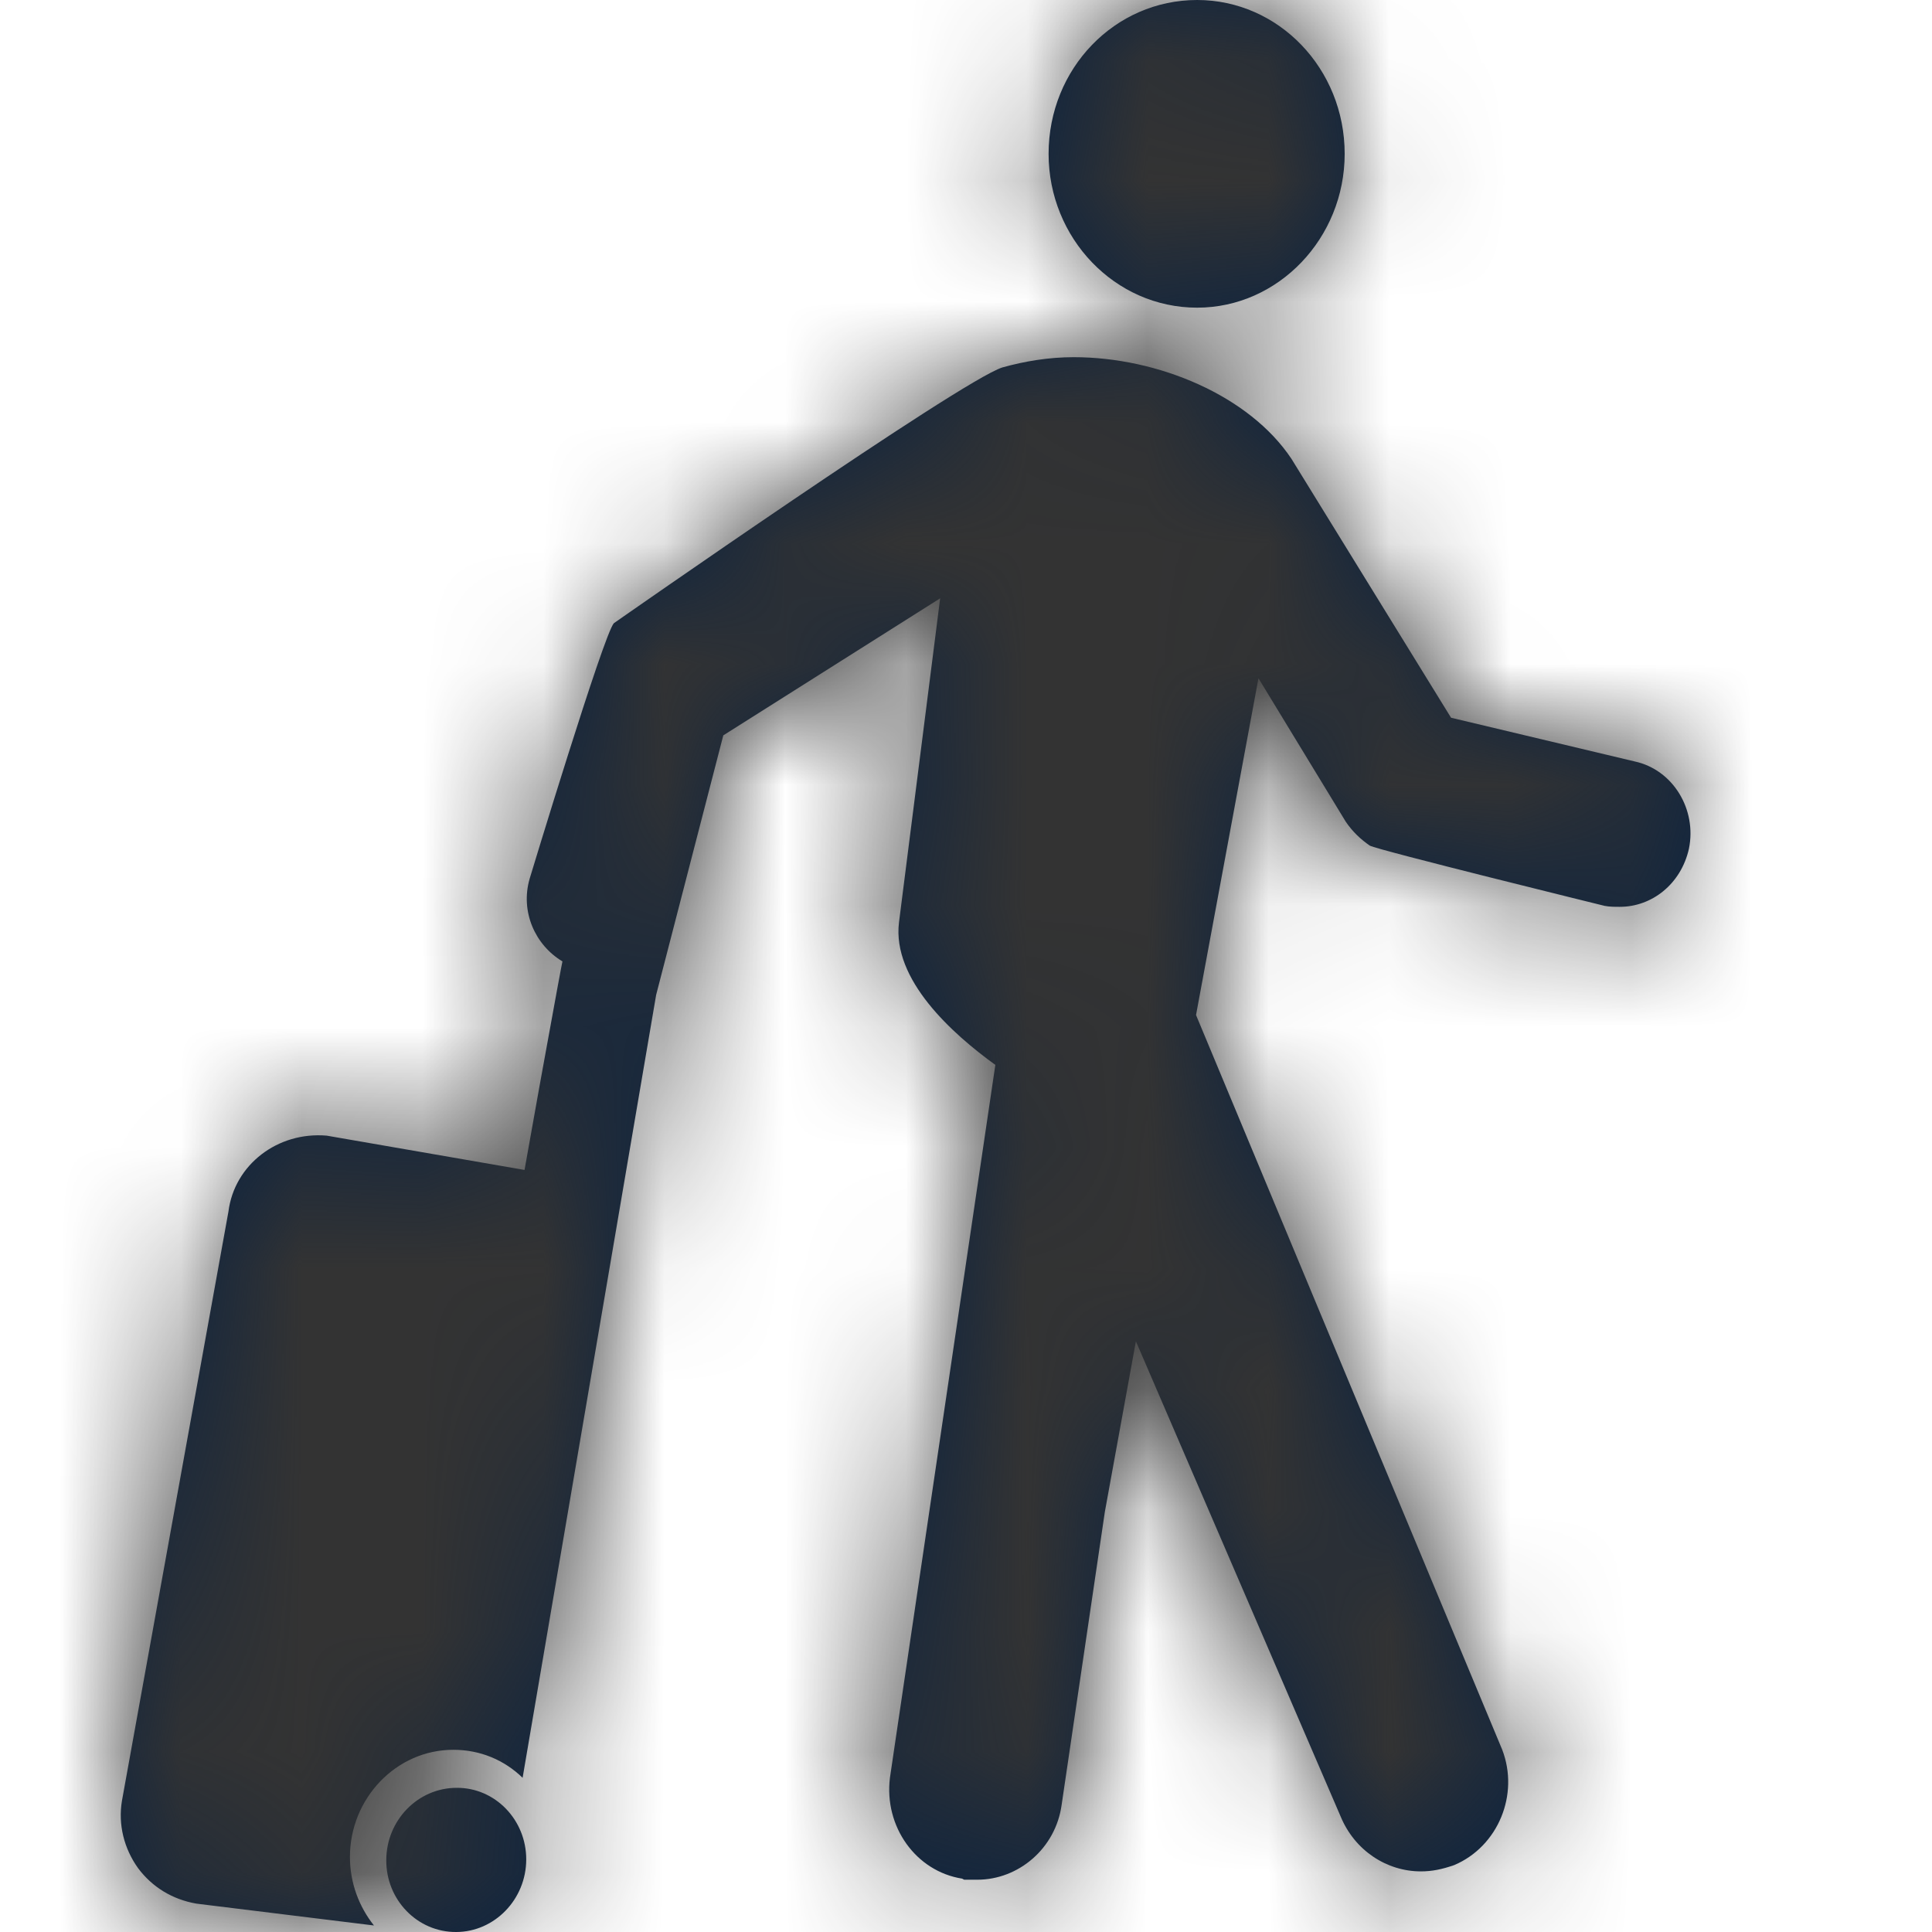 <?xml version="1.0" encoding="UTF-8"?>
<svg width="16px" height="16px" viewBox="0 0 16 16" version="1.1" xmlns="http://www.w3.org/2000/svg" xmlns:xlink="http://www.w3.org/1999/xlink">
    <title>Icons/16px/Travel &amp; Airport/Premier access</title>
    <defs>
        <path d="M3.782,14.806 C4.101,14.804 4.359,15.072 4.358,15.4 C4.357,15.73 4.096,15.999 3.778,16 C3.457,16.002 3.197,15.734 3.199,15.405 C3.199,15.076 3.46,14.806 3.782,14.806 Z M8.892,2.958 C9.59,2.958 10.347,3.276 10.696,3.801 L10.696,3.801 L12.017,5.944 L13.538,6.306 C13.854,6.374 14.054,6.702 13.987,7.029 L13.987,7.029 C13.921,7.322 13.68,7.51 13.414,7.51 C13.372,7.51 13.33,7.51 13.289,7.502 C13.289,7.502 11.402,7.038 11.344,7.003 C11.269,6.951 11.203,6.89 11.145,6.805 L11.145,6.805 L10.422,5.617 L9.905,8.406 C10.887,10.764 12.441,14.491 12.441,14.491 C12.583,14.861 12.408,15.291 12.043,15.446 L12.043,15.446 C11.942,15.481 11.859,15.498 11.767,15.498 C11.485,15.498 11.219,15.326 11.102,15.042 L11.102,15.042 L9.407,11.108 L9.15,12.52 L8.792,14.947 C8.742,15.309 8.434,15.567 8.094,15.567 L8.094,15.567 L7.985,15.567 L7.968,15.558 C7.586,15.498 7.32,15.128 7.37,14.723 L7.37,14.723 L8.243,8.819 C7.886,8.561 7.387,8.113 7.445,7.639 L7.445,7.639 L7.786,4.955 L5.99,6.09 L5.434,8.239 L4.328,14.723 C4.178,14.577 3.979,14.491 3.754,14.491 C3.28,14.491 2.898,14.895 2.898,15.378 C2.898,15.593 2.973,15.79 3.097,15.946 L3.097,15.946 L1.626,15.765 C1.426,15.73 1.26,15.627 1.144,15.472 C1.027,15.309 0.977,15.11 1.01,14.913 L1.01,14.913 L1.892,10.033 C1.941,9.646 2.299,9.37 2.706,9.405 L2.706,9.405 L4.344,9.689 C4.344,9.689 4.402,9.364 4.468,8.995 L4.526,8.676 C4.593,8.306 4.654,7.974 4.658,7.962 C4.431,7.826 4.308,7.55 4.386,7.278 C4.386,7.278 5.001,5.247 5.084,5.161 C5.084,5.161 7.952,3.155 8.301,3.043 C8.484,2.992 8.684,2.958 8.892,2.958 Z M9.914,-7.39408534e-14 C10.588,-7.39408534e-14 11.136,0.568 11.136,1.274 C11.136,1.971 10.588,2.548 9.914,2.548 C9.232,2.548 8.684,1.971 8.684,1.274 C8.684,0.568 9.232,-7.39408534e-14 9.914,-7.39408534e-14 Z" id="path-1"></path>
    </defs>
    <g id="Icons/16px/Travel-&amp;-Airport/Premier-access" stroke="none" stroke-width="1" fill="none" fill-rule="evenodd">
        <mask id="mask-2" fill="white">
            <use xlink:href="#path-1"></use>
        </mask>
        <use id="Mask" fill="#0C2340" fill-rule="nonzero" xlink:href="#path-1"></use>
        <g id="Group" mask="url(#mask-2)" fill="#333333">
            <g id="Color/Grayscale/80%">
                <rect id="Rectangle" x="0" y="0" width="16" height="16"></rect>
            </g>
        </g>
    </g>
</svg>